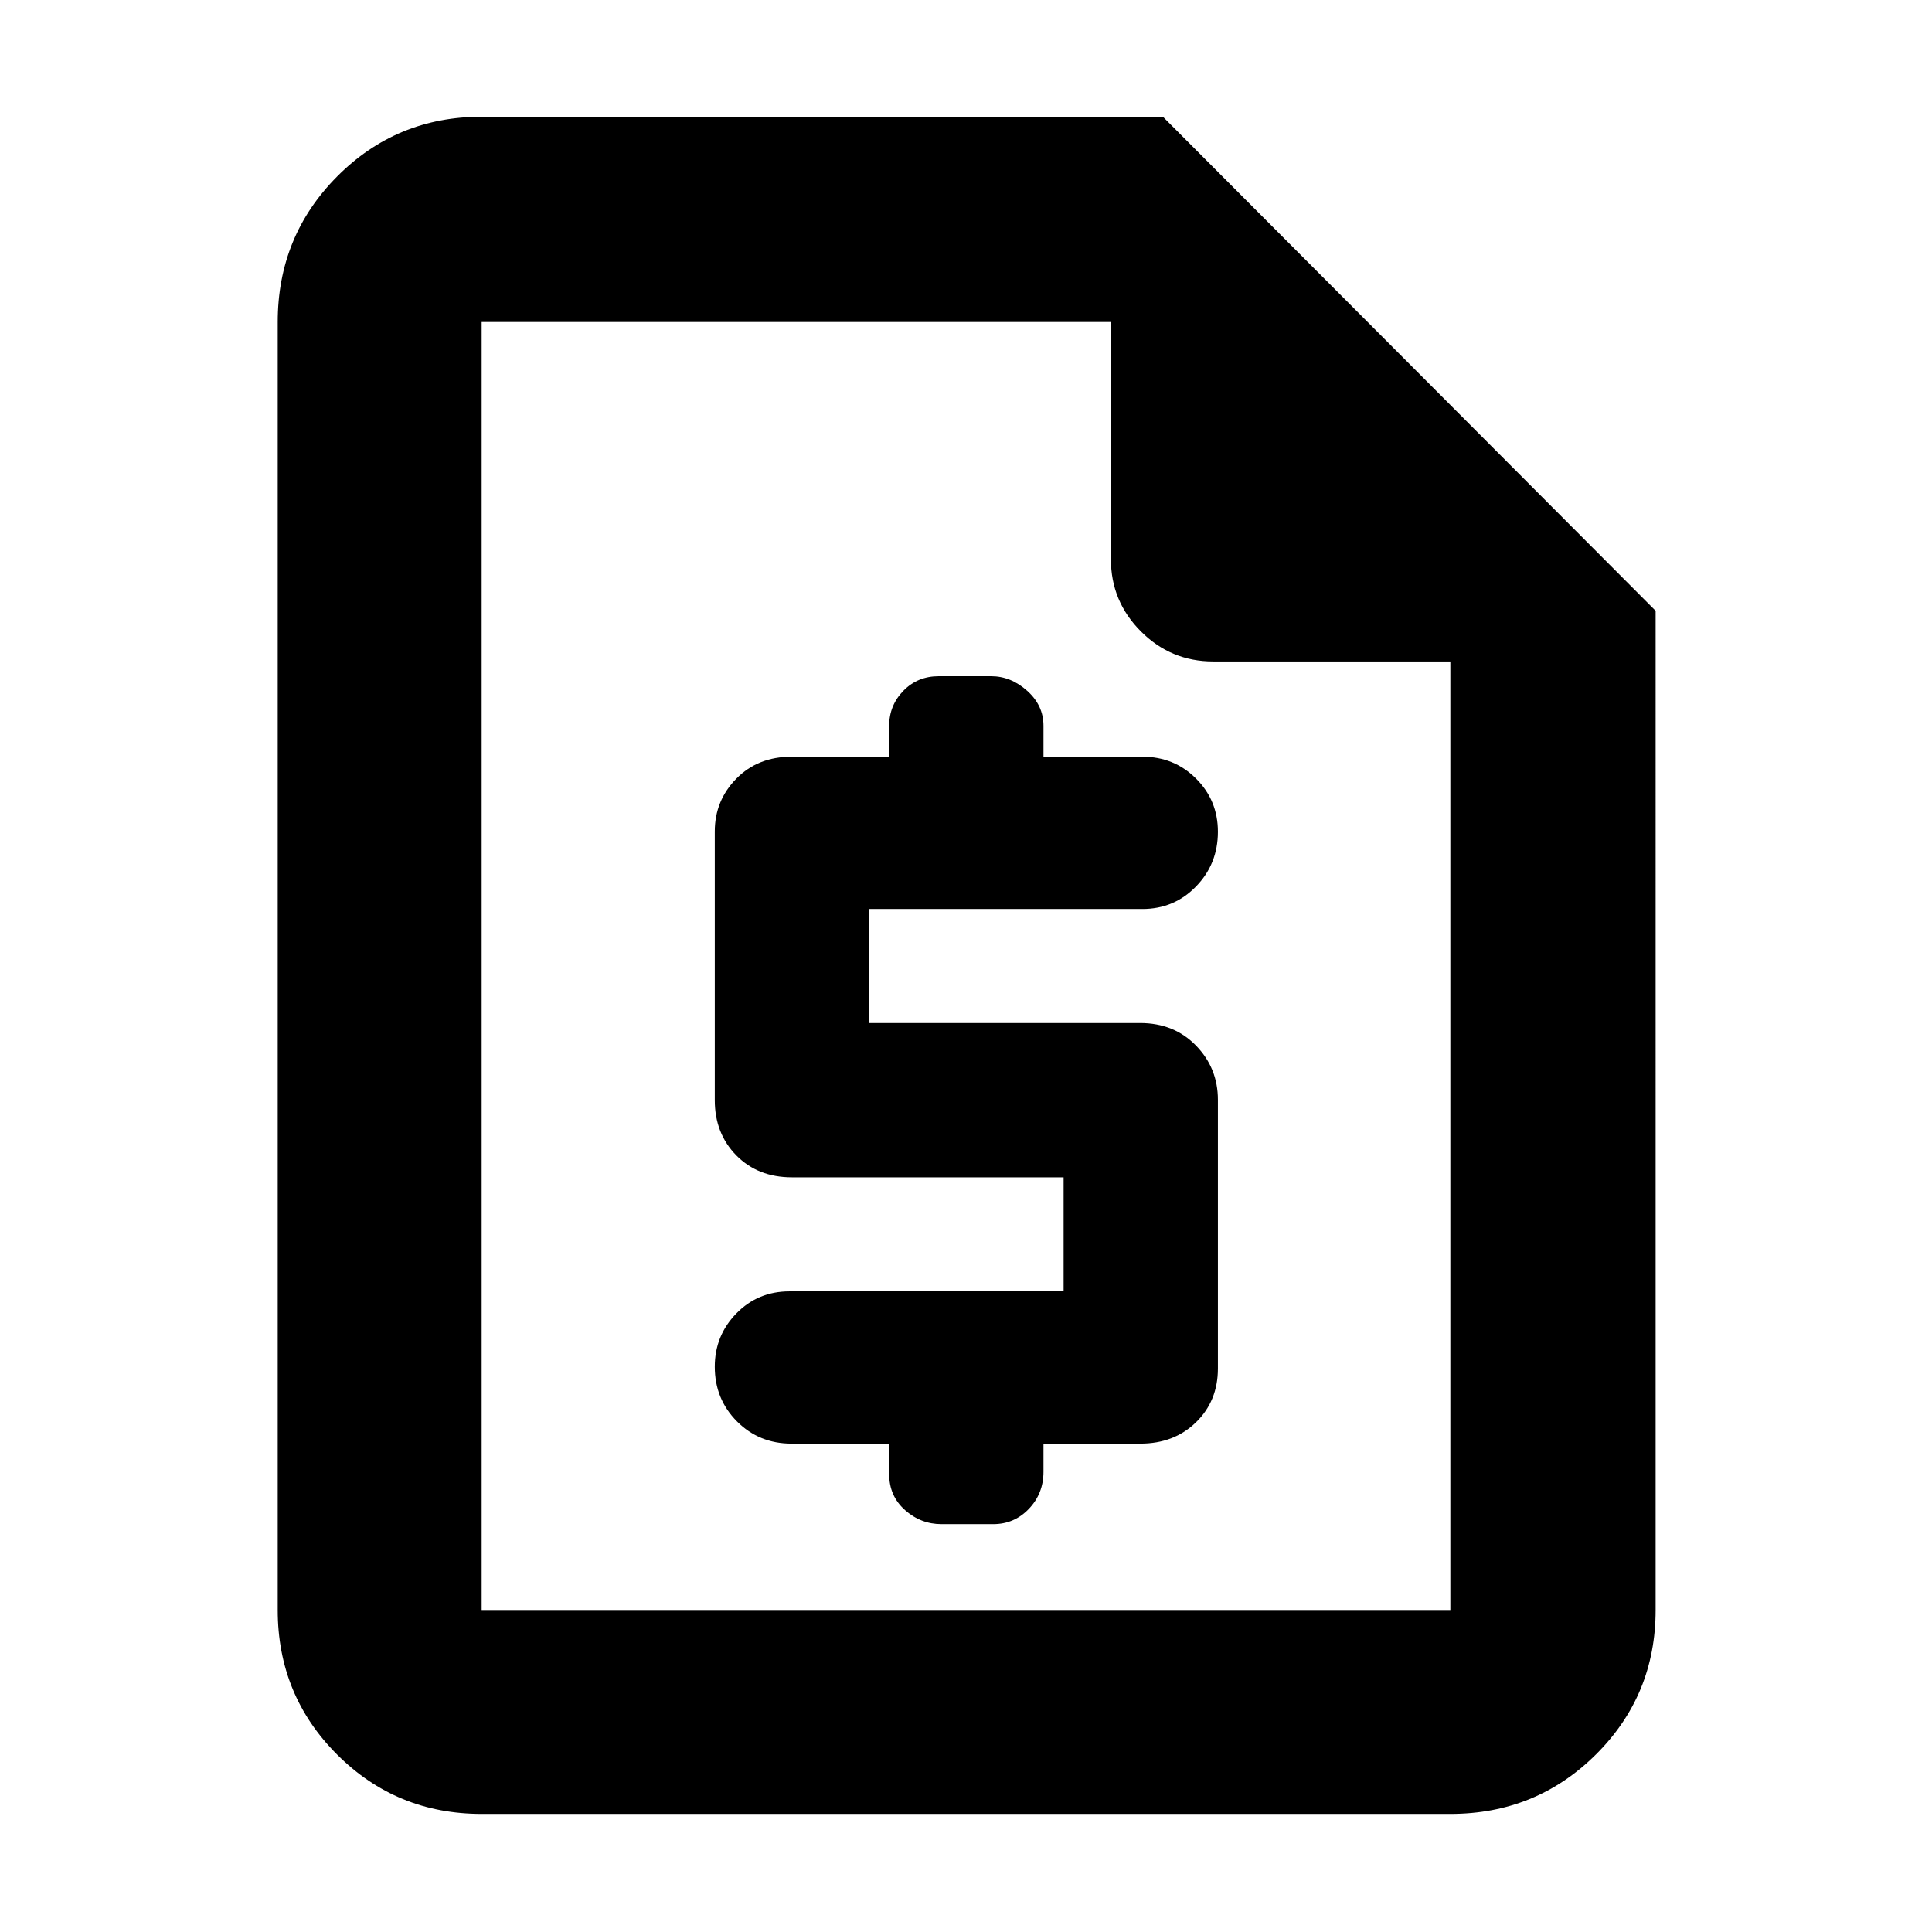<svg xmlns="http://www.w3.org/2000/svg" height="40" viewBox="0 -960 960 960" width="40"><path d="M441.83-242.67v15.17q0 10.87 7.86 17.85 7.85 6.98 18.1 6.98h25.76q10.45 0 17.7-7.6t7.25-18.4v-14h48.17q16.73 0 27.61-10.59 10.89-10.6 10.89-26.74v-133.5q0-15.78-10.89-26.97-10.88-11.2-27.78-11.2H431.83v-56.66h135.84q15.74 0 26.62-11.18t10.88-27.2q0-15.6-10.88-26.44Q583.41-584 567.67-584H518.5v-15.36q0-10.14-8.1-17.39T492.5-624h-26.06q-10.51 0-17.56 7.25-7.05 7.25-7.05 17.39V-584h-48.5q-16.73 0-27.45 10.9-10.71 10.91-10.71 26.27v133.5q0 16.56 10.71 27.45Q376.6-375 393.5-375h135v56.67H392.33q-15.74 0-26.45 10.99-10.71 10.99-10.71 26.47 0 16.06 11 27.13t27.16 11.07h48.5Zm-202.5 184q-42.32 0-71.83-29.5Q138-117.67 138-160v-640q0-42.6 29.5-72.3 29.51-29.7 71.83-29.7h338.5l244.84 245.5V-160q0 42.33-29.7 71.83t-72.3 29.5H239.33Zm0-101.33h481.34v-471.33H602.83q-21 0-35.91-14.92Q552-661.17 552-682.17V-800H239.33v640Zm0-640v168.67V-800v640-640Z"/></svg>